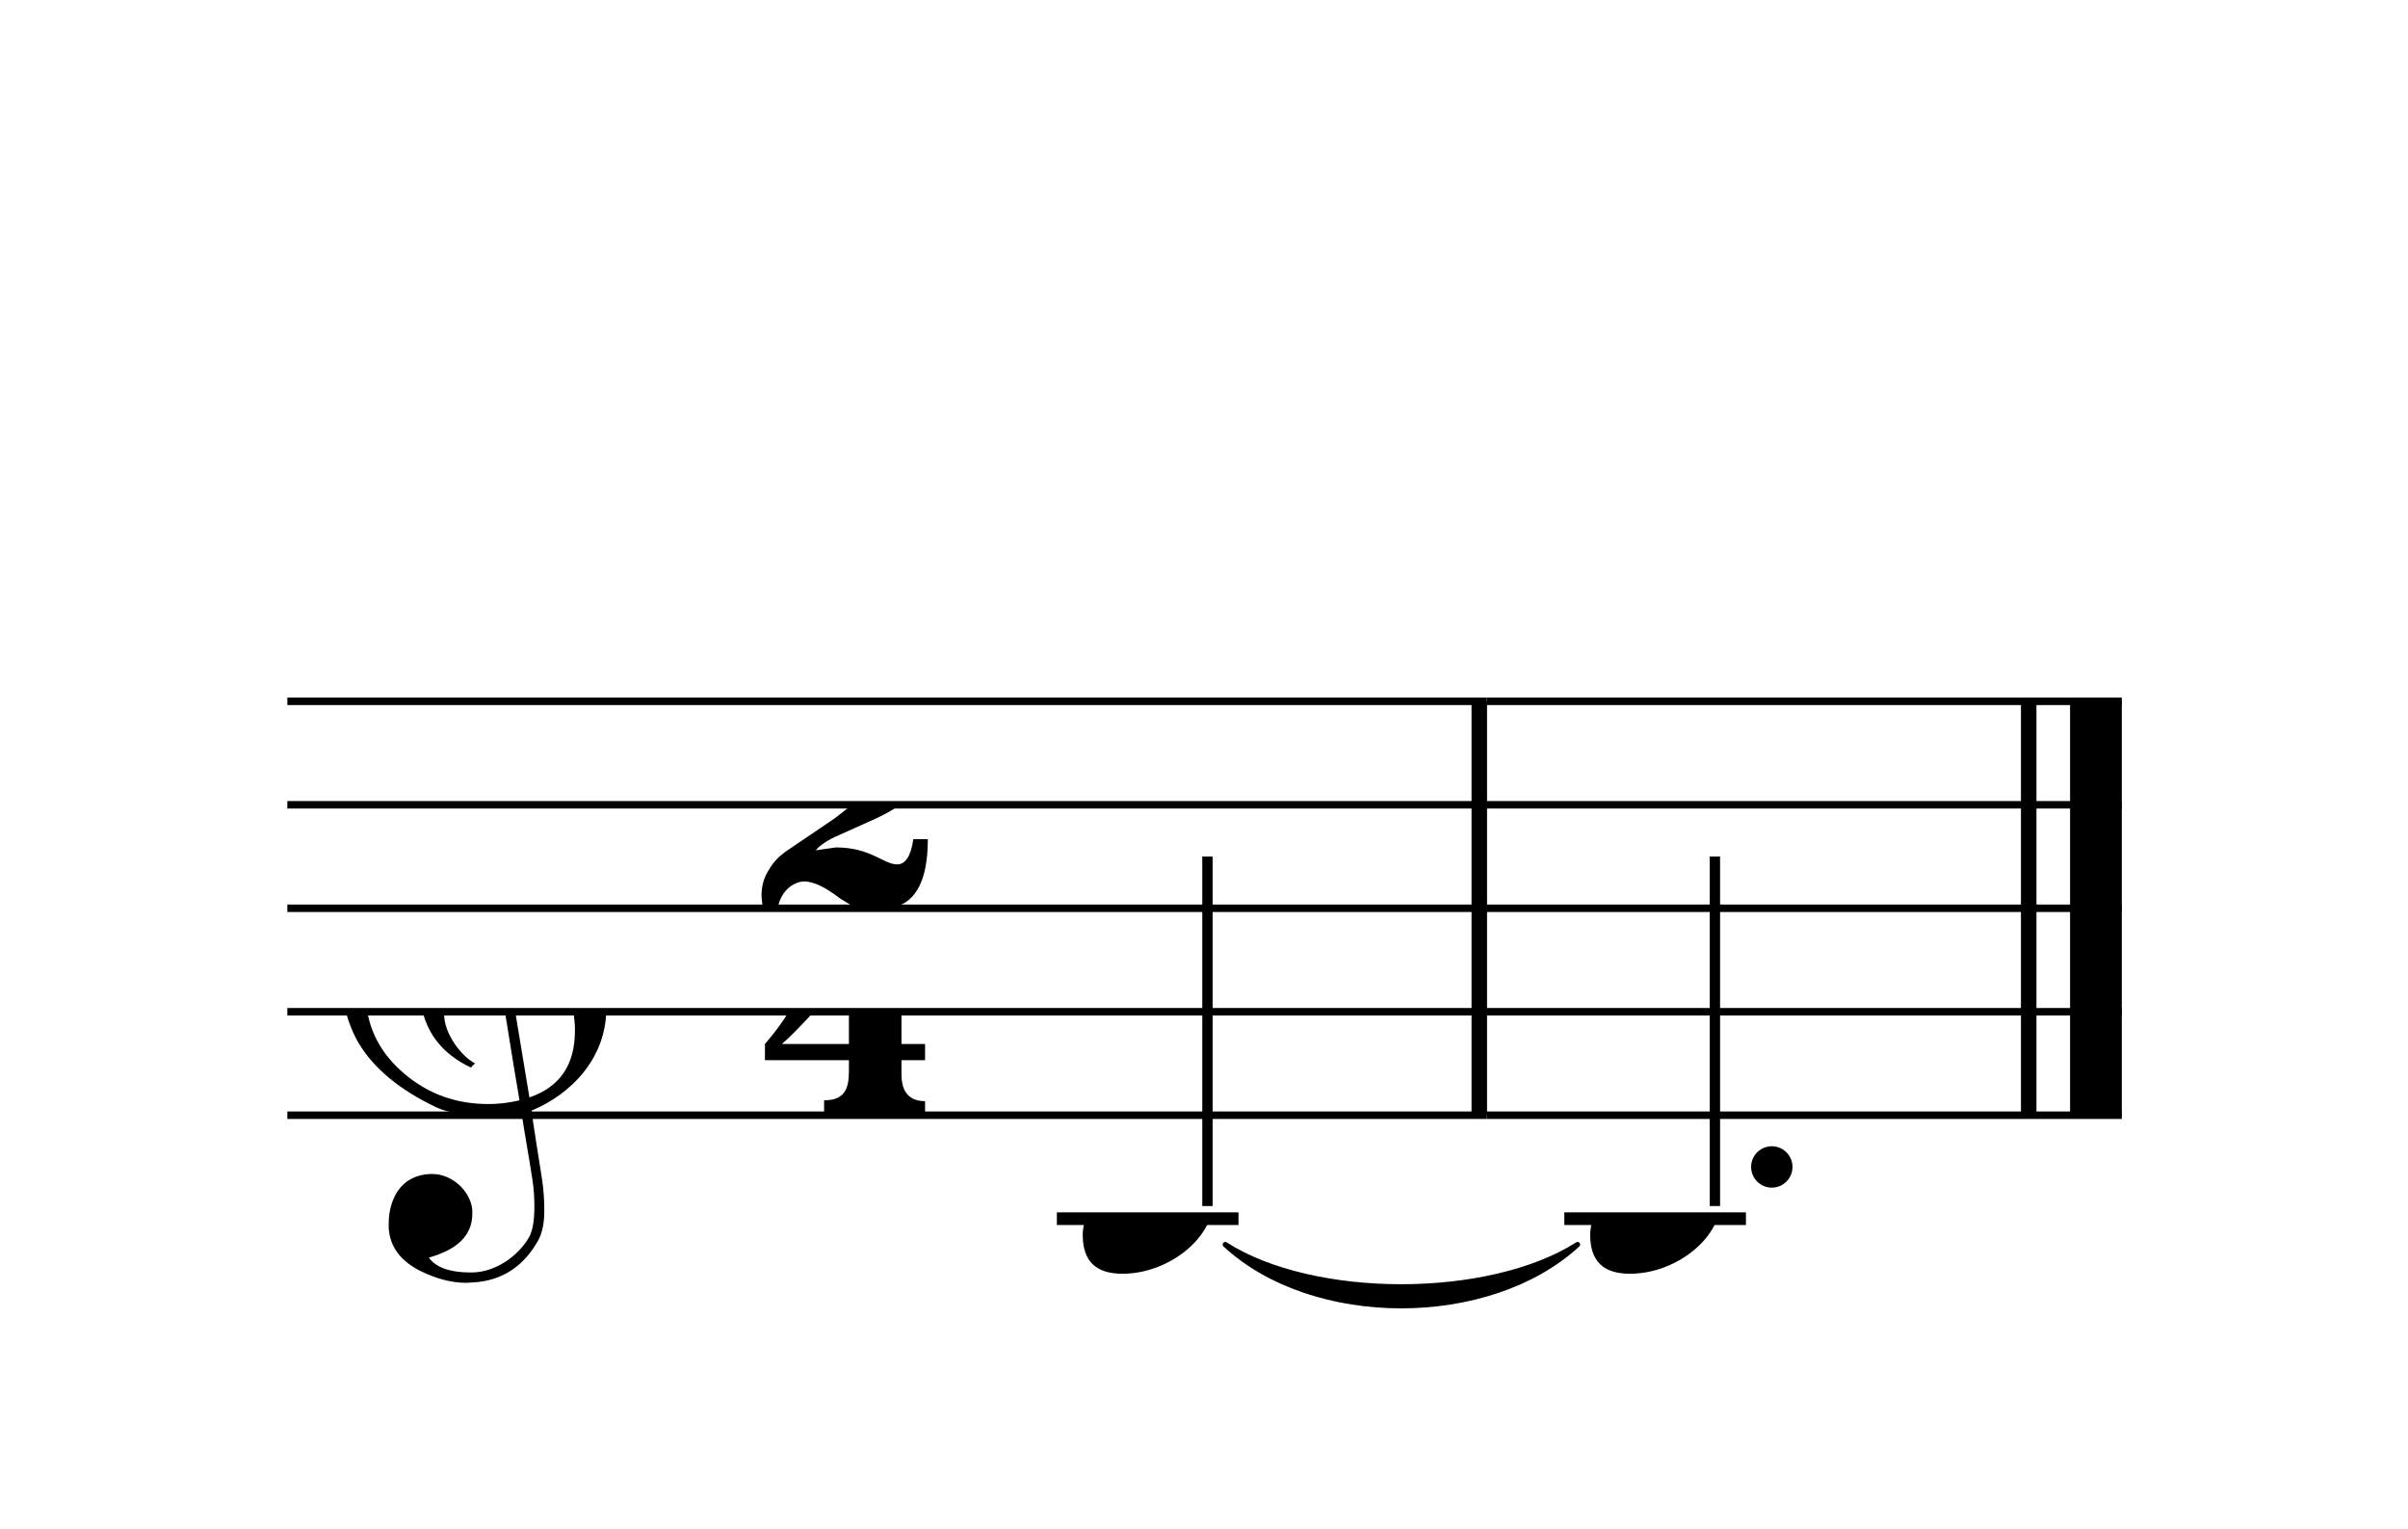 <?xml version="1.0" encoding="UTF-8" standalone="no"?>
<svg width="419px" height="266px" version="1.1" xmlns="http://www.w3.org/2000/svg" xmlns:xlink="http://www.w3.org/1999/xlink" overflow="visible">
	<desc>Engraved by Verovio 2.7.0-dev-02b4f36</desc>
	<defs>
		<symbol id="E050" viewBox="0 0 1000 1000" overflow="inherit">
			<path transform="scale(1,-1)" d="M441 -245c-23 -4 -48 -6 -76 -6c-59 0 -102 7 -130 20c-88 42 -150 93 -187 154c-26 44 -43 103 -48 176c0 6 -1 13 -1 19c0 54 15 111 45 170c29 57 65 106 110 148s96 85 153 127c-3 16 -8 46 -13 92c-4 43 -5 73 -5 89c0 117 16 172 69 257c34 54 64 82 89 82 c21 0 43 -30 69 -92s39 -115 41 -159v-15c0 -109 -21 -162 -67 -241c-13 -20 -63 -90 -98 -118c-13 -9 -25 -19 -37 -29l31 -181c8 1 18 2 28 2c58 0 102 -12 133 -35c59 -43 92 -104 98 -184c1 -7 1 -15 1 -22c0 -123 -87 -209 -181 -248c8 -57 17 -110 25 -162 c5 -31 6 -58 6 -80c0 -30 -5 -53 -14 -70c-35 -64 -88 -99 -158 -103c-5 0 -11 -1 -16 -1c-37 0 -72 10 -108 27c-50 24 -77 59 -80 105v11c0 29 7 55 20 76c18 28 45 42 79 44h6c49 0 93 -42 97 -87v-9c0 -51 -34 -86 -105 -106c17 -24 51 -36 102 -36c62 0 116 43 140 85 c9 16 13 41 13 74c0 20 -1 42 -5 67c-8 53 -18 106 -26 159zM461 939c-95 0 -135 -175 -135 -286c0 -24 2 -48 5 -71c50 39 92 82 127 128c40 53 60 100 60 140v8c-4 53 -22 81 -55 81h-2zM406 119l54 -326c73 25 110 78 110 161c0 7 0 15 -1 23c-7 95 -57 142 -151 142h-12 zM382 117c-72 -2 -128 -47 -128 -120v-7c2 -46 43 -99 75 -115c-3 -2 -7 -5 -10 -10c-70 33 -116 88 -123 172v11c0 68 44 126 88 159c23 17 49 29 78 36l-29 170c-21 -13 -52 -37 -92 -73c-50 -44 -86 -84 -109 -119c-45 -69 -67 -130 -67 -182v-13c5 -68 35 -127 93 -176 s125 -73 203 -73c25 0 50 3 75 9c-19 111 -36 221 -54 331z" />
		</symbol>
		<symbol id="E082" viewBox="0 0 1000 1000" overflow="inherit">
			<path transform="scale(1,-1)" d="M104 -185c-18 0 -55 -14 -65 -65h-36l-3 29c0 25 6 46 18 64c11 19 22 30 39 43l121 82l37 29c15 11 27 29 38 54c12 24 18 47 18 70c0 40 -19 88 -94 88c-25 0 -32 0 -50 -8c-14 -5 -23 -12 -26 -22c3 -9 7 -15 10 -18l24 -17c12 -7 17 -11 27 -21c5 -7 7 -16 7 -27 c0 -12 0 -57 -79 -74c-30 0 -76 26 -76 94c0 66 81 135 197 135c72 0 181 -32 181 -150c0 -53 -32 -95 -113 -133l-91 -41c-26 -11 -45 -23 -57 -37l49 7c84 0 115 -41 148 -41c20 0 33 20 39 61h35c0 -152 -68 -168 -114 -168c-17 0 -65 0 -79 7h10l-28 17 c-49 37 -69 40 -87 42z" />
		</symbol>
		<symbol id="E084" viewBox="0 0 1000 1000" overflow="inherit">
			<path transform="scale(1,-1)" d="M0 -78c84 97 114 180 134 329h170c-13 -32 -82 -132 -99 -151l-84 -97c-33 -36 -59 -63 -80 -81h162v102l127 123v-225h57v-39h-57v-34c0 -43 19 -65 57 -65v-34h-244v36c48 0 60 26 60 70v27h-203v39z" />
		</symbol>
		<symbol id="E0A4" viewBox="0 0 1000 1000" overflow="inherit">
			<path transform="scale(1,-1)" d="M0 -39c0 68 73 172 200 172c66 0 114 -37 114 -95c0 -84 -106 -171 -218 -171c-64 0 -96 30 -96 94z" />
		</symbol>
	</defs>
	<style type="text/css">g.page-margin{font-family:Times;} g.reh, g.tempo{font-weight:bold;} g.dir, g.dynam, g.mNum{font-style:italic;} g.label{font-weight:normal;}</style>
	<svg class="definition-scale" color="black" viewBox="0 0 4190 2660">
		<g class="page-margin" transform="translate(500, 500)">
			<g class="system" id="system-0000000391787044">
				<g class="section boundaryStart" id="section-L1F1" />
				<g class="measure" id="measure-L1">
					<g class="staff" id="staff-0000000703772530">
						<path d="M0 720 L2087 720" stroke="currentColor" stroke-width="13" />
						<path d="M0 900 L2087 900" stroke="currentColor" stroke-width="13" />
						<path d="M0 1080 L2087 1080" stroke="currentColor" stroke-width="13" />
						<path d="M0 1260 L2087 1260" stroke="currentColor" stroke-width="13" />
						<path d="M0 1440 L2087 1440" stroke="currentColor" stroke-width="13" />
						<g class="clef" id="clef-0000001191204178">
							<use xlink:href="#E050" x="90" y="1260" height="720px" width="720px" />
						</g>
						<g class="meterSig" id="msig-0000001720174108">
							<use xlink:href="#E082" x="825" y="900" height="720px" width="720px" />
							<use xlink:href="#E084" x="831" y="1260" height="720px" width="720px" />
						</g>
						<g class="ledgerLines below">
							<path d="M1339 1620 L1655 1620" stroke="currentColor" stroke-width="22" />
						</g>
						<g class="layer" id="layer-L1F1N1">
							<g class="note" id="note-L4F1">
								<use xlink:href="#E0A4" x="1384" y="1620" height="720px" width="720px" />
								<g class="stem" id="stem-0000001202763391">
									<rect x="1592" y="990" height="608" width="18" />
								</g>
								<g class="accid" id="accid-0000000570900219" />
							</g>
						</g>
					</g>
					<g class="tie" id="tie-L4F1-L6F1">
						<path d="M1632,1665 C1785,1763 2091,1763 2245,1665 C2091,1807 1785,1807 1632,1665" stroke="currentColor" stroke-linecap="round" stroke-linejoin="round" stroke-width="9" />
					</g>
					<g class="barLineAttr" id="bline-0000001495295925">
						<path d="M2074 1440 L2074 720" stroke="currentColor" stroke-width="27" />
					</g>
				</g>
				<g class="measure" id="measure-L5">
					<g class="staff" id="staff-L5F1N1">
						<path d="M2087 720 L3192 720" stroke="currentColor" stroke-width="13" />
						<path d="M2087 900 L3192 900" stroke="currentColor" stroke-width="13" />
						<path d="M2087 1080 L3192 1080" stroke="currentColor" stroke-width="13" />
						<path d="M2087 1260 L3192 1260" stroke="currentColor" stroke-width="13" />
						<path d="M2087 1440 L3192 1440" stroke="currentColor" stroke-width="13" />
						<g class="ledgerLines below">
							<path d="M2222 1620 L2538 1620" stroke="currentColor" stroke-width="22" />
						</g>
						<g class="layer" id="layer-L5F1N1">
							<g class="note" id="note-L6F1">
								<use xlink:href="#E0A4" x="2267" y="1620" height="720px" width="720px" />
								<g class="dots" id="dots-0000000239904467">
									<ellipse cx="2583" cy="1530" rx="36" ry="36" />
								</g>
								<g class="stem" id="stem-0000000580743326">
									<rect x="2475" y="990" height="608" width="18" />
								</g>
								<g class="accid" id="accid-0000001012366623" />
							</g>
						</g>
					</g>
					<g class="barLineAttr" id="bline-0000002126787705">
						<path d="M3030 1440 L3030 720" stroke="currentColor" stroke-width="27" />
						<path d="M3147 1440 L3147 720" stroke="currentColor" stroke-width="90" />
					</g>
				</g>
				<g class="boundaryEnd section-L1F1" id="bdend-0000001910897934" />
			</g>
			<g class="pgHead autogenerated" id="pghead-0000000843635853" />
		</g>
	</svg>
</svg>
